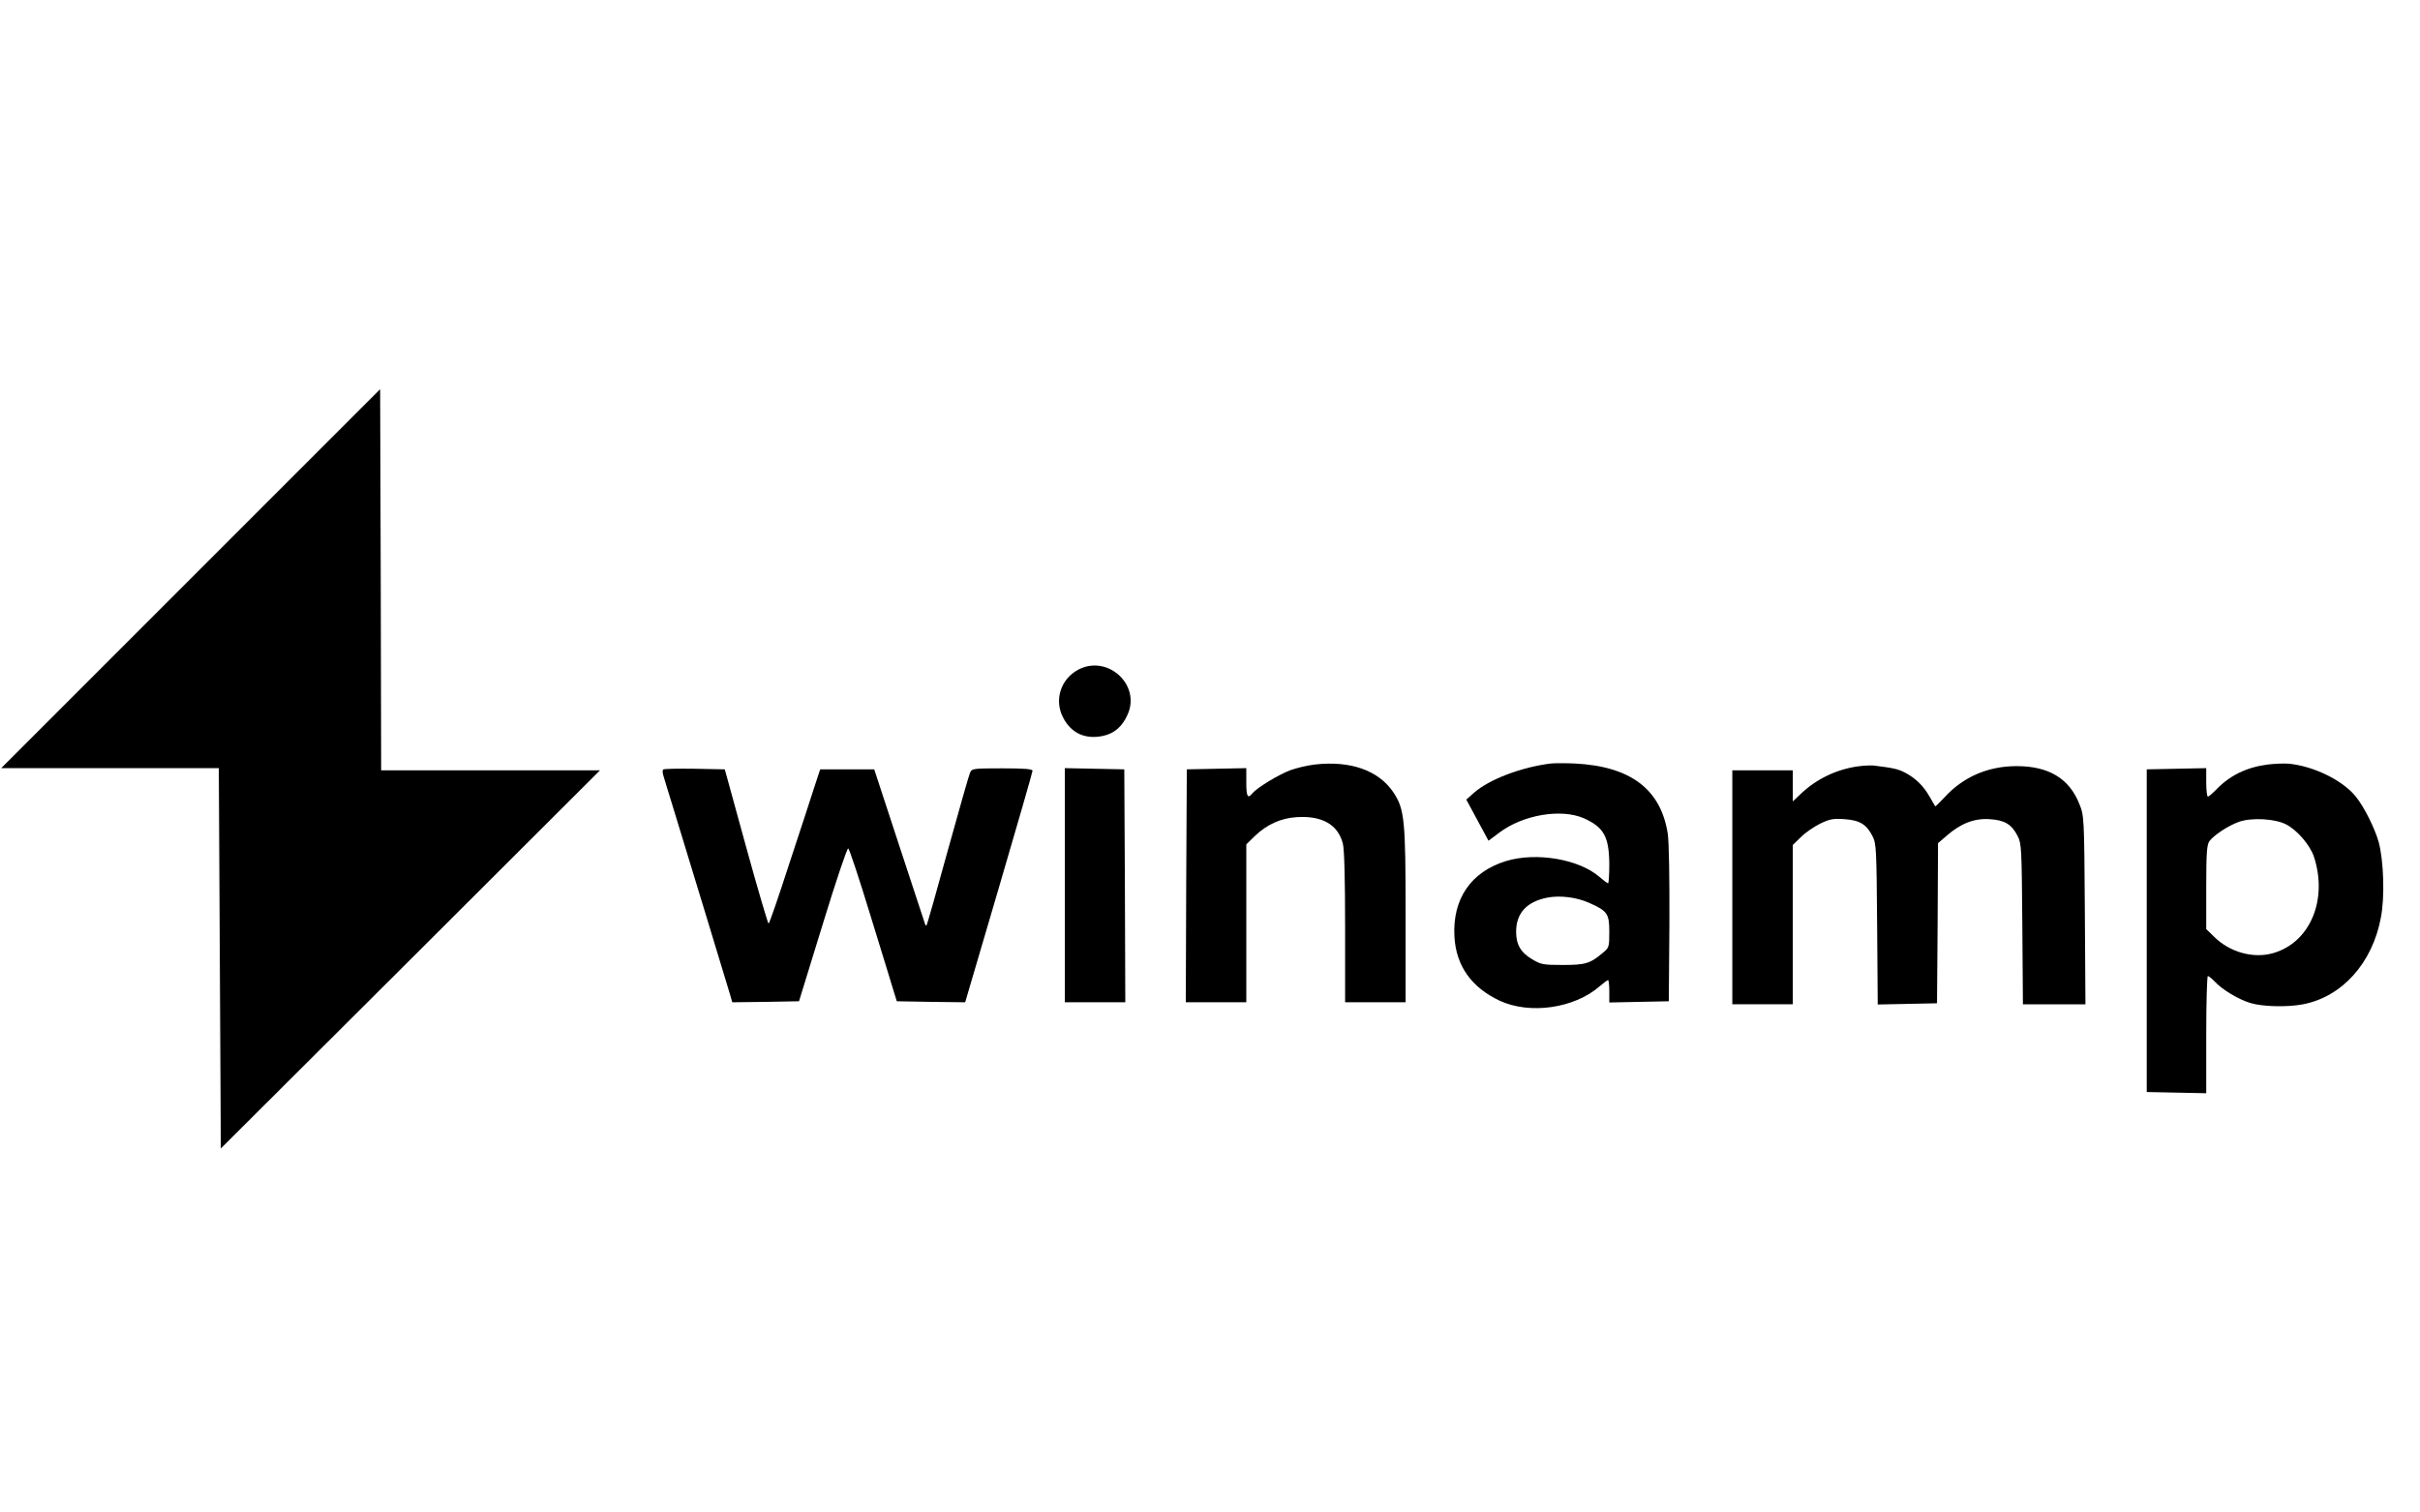 <?xml version="1.0" standalone="no"?>
<!DOCTYPE svg PUBLIC "-//W3C//DTD SVG 20010904//EN"
 "http://www.w3.org/TR/2001/REC-SVG-20010904/DTD/svg10.dtd">
<svg version="1.0" xmlns="http://www.w3.org/2000/svg"
 width="1200pt" height="750pt" viewBox="0 0 1200 750"
 preserveAspectRatio="xMidYMid meet">

<g transform="translate(0,750) scale(0.1,-0.1)"
fill="#000000" stroke="none">
<path d="M946 4631 l-940 -940 540 0 539 0 5 -943 5 -943 940 937 940 938
-542 0 -543 0 -2 945 -3 945 -939 -939z"/>
<path d="M5348 4180 c-89 -47 -122 -152 -76 -239 40 -77 110 -109 198 -90 56
12 96 47 122 107 65 147 -100 297 -244 222z"/>
<path d="M6520 3709 c-36 -4 -90 -17 -121 -28 -61 -23 -165 -87 -188 -114 -24
-30 -31 -18 -31 53 l0 71 -147 -3 -148 -3 -3 -577 -2 -578 150 0 150 0 0 392
0 391 43 42 c60 57 128 88 207 93 126 8 205 -37 229 -132 7 -29 11 -172 11
-415 l0 -371 150 0 150 0 0 428 c0 480 -5 530 -62 615 -73 107 -212 156 -388
136z"/>
<path d="M7690 3714 c-146 -18 -307 -79 -382 -146 l-37 -33 55 -102 55 -102
52 39 c118 90 309 122 422 72 99 -45 124 -92 125 -229 0 -51 -3 -93 -6 -93 -4
0 -22 14 -42 31 -102 89 -315 125 -465 79 -174 -54 -265 -188 -255 -374 8
-145 84 -252 224 -318 150 -70 372 -38 497 72 19 16 37 30 41 30 3 0 6 -25 6
-55 l0 -56 148 3 147 3 3 380 c1 234 -2 407 -8 450 -34 221 -184 335 -461 349
-46 2 -100 2 -119 0z m190 -691 c91 -40 100 -54 100 -144 0 -74 -1 -78 -31
-103 -64 -54 -87 -61 -199 -61 -97 0 -109 2 -152 28 -57 33 -80 73 -80 137 0
92 53 149 155 169 62 12 145 2 207 -26z"/>
<path d="M11245 3709 c-107 -14 -190 -55 -259 -128 -17 -17 -33 -31 -38 -31
-4 0 -8 32 -8 70 l0 71 -147 -3 -148 -3 0 -800 0 -800 148 -3 147 -3 0 291 c0
159 4 290 8 290 5 0 19 -12 33 -26 37 -41 119 -90 179 -108 61 -18 181 -21
260 -6 193 37 344 204 386 430 20 101 14 282 -11 375 -20 70 -73 176 -115 227
-66 80 -208 149 -330 161 -25 2 -72 0 -105 -4z m91 -297 c55 -28 119 -103 138
-160 70 -214 -19 -425 -201 -478 -99 -29 -218 4 -296 83 l-37 36 0 206 c0 170
3 210 15 229 22 30 91 76 145 96 62 23 181 17 236 -12z"/>
<path d="M9214 3700 c-109 -15 -209 -64 -286 -138 l-38 -36 0 77 0 77 -150 0
-150 0 0 -580 0 -580 150 0 150 0 0 395 0 395 41 40 c22 22 65 51 95 66 46 22
64 26 119 22 76 -5 110 -25 140 -84 19 -37 20 -62 23 -437 l3 -398 147 3 147
3 3 397 2 397 43 37 c70 61 137 87 213 82 75 -5 109 -25 139 -84 19 -37 20
-62 23 -436 l3 -398 155 0 155 0 -3 468 c-3 462 -4 468 -27 525 -50 127 -153
188 -311 188 -142 0 -265 -53 -358 -155 -24 -26 -45 -46 -46 -44 -1 2 -14 23
-28 48 -31 54 -69 91 -122 119 -35 18 -58 23 -156 35 -14 1 -48 0 -76 -4z"/>
<path d="M3288 3684 c-3 -3 -3 -18 2 -32 4 -15 26 -85 48 -157 90 -294 275
-902 284 -933 l9 -32 166 2 165 3 117 380 c64 209 121 379 127 378 5 -1 55
-151 111 -335 56 -183 109 -353 116 -378 l14 -45 170 -3 169 -2 167 568 c92
313 167 574 167 580 0 9 -43 12 -150 12 -146 0 -151 -1 -160 -22 -6 -13 -55
-187 -111 -388 -55 -201 -102 -367 -105 -369 -2 -2 -6 2 -8 10 -3 8 -60 183
-128 389 l-123 375 -134 0 -134 0 -28 -85 c-15 -47 -71 -219 -125 -382 -53
-164 -99 -298 -103 -298 -3 0 -54 172 -112 383 l-105 382 -150 3 c-83 1 -153
0 -156 -4z"/>
<path d="M5280 3110 l0 -580 150 0 150 0 -2 578 -3 577 -147 3 -148 3 0 -581z"/>
</g>
</svg>
